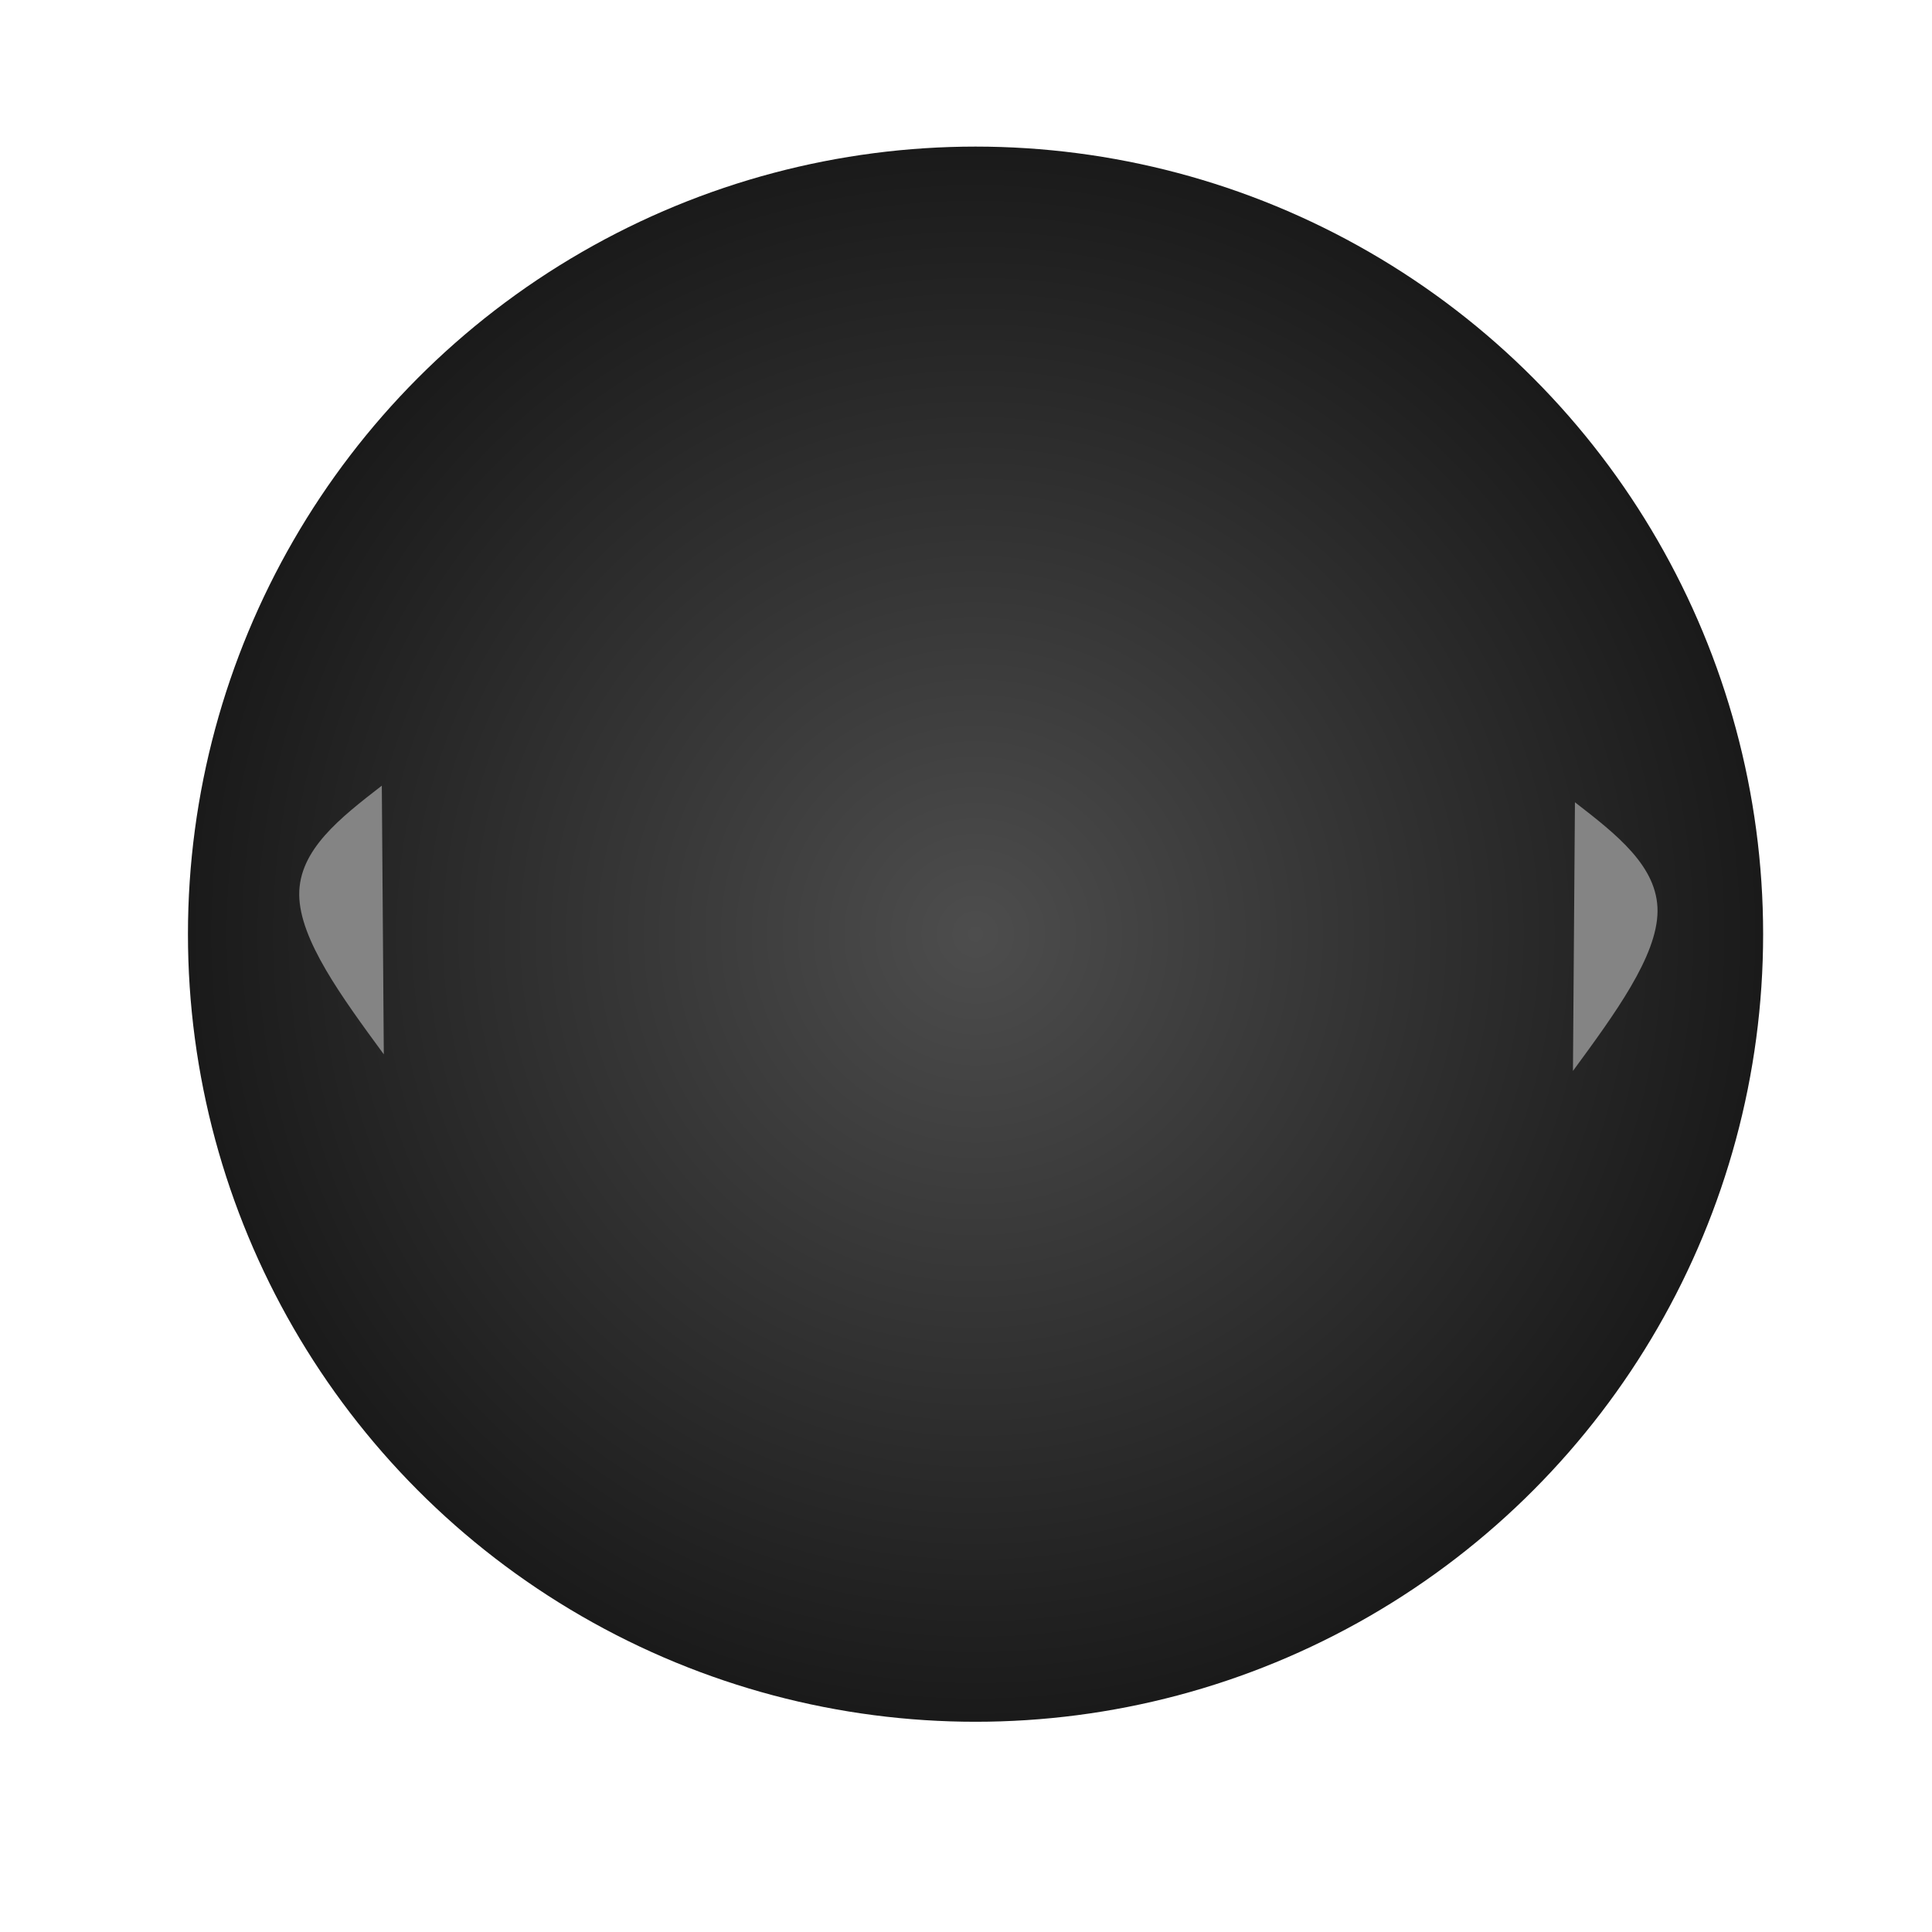 <?xml version="1.0" encoding="UTF-8" standalone="no"?>
<svg
   width="32"
   height="32"
   version="1.1"
   viewBox="0 0 32 32"
   id="svg29"
   sodipodi:docname="left-arrow.svg"
   inkscape:version="1.1.2 (0a00cf5339, 2022-02-04)"
   xmlns:inkscape="http://www.inkscape.org/namespaces/inkscape"
   xmlns:sodipodi="http://sodipodi.sourceforge.net/DTD/sodipodi-0.dtd"
   xmlns:xlink="http://www.w3.org/1999/xlink"
   xmlns="http://www.w3.org/2000/svg"
   xmlns:svg="http://www.w3.org/2000/svg"
   xmlns:rdf="http://www.w3.org/1999/02/22-rdf-syntax-ns#"
   xmlns:cc="http://creativecommons.org/ns#"
   xmlns:dc="http://purl.org/dc/elements/1.1/">
  <sodipodi:namedview
     id="namedview31"
     pagecolor="#505050"
     bordercolor="#ffffff"
     borderopacity="1"
     inkscape:pageshadow="0"
     inkscape:pageopacity="0"
     inkscape:pagecheckerboard="1"
     showgrid="false"
     inkscape:zoom="25.65625"
     inkscape:cx="16"
     inkscape:cy="16.019488"
     inkscape:window-width="1920"
     inkscape:window-height="1007"
     inkscape:window-x="0"
     inkscape:window-y="0"
     inkscape:window-maximized="1"
     inkscape:current-layer="svg29" />
  <defs
     id="defs7">
    <inkscape:path-effect
       effect="bspline"
       id="path-effect1453"
       is_visible="true"
       lpeversion="1"
       weight="33.333"
       steps="2"
       helper_size="0"
       apply_no_weight="true"
       apply_with_weight="true"
       only_selected="false" />
    <inkscape:path-effect
       effect="bspline"
       id="path-effect1089"
       is_visible="true"
       lpeversion="1"
       weight="33.333"
       steps="2"
       helper_size="0"
       apply_no_weight="true"
       apply_with_weight="true"
       only_selected="false" />
    <inkscape:path-effect
       effect="bspline"
       id="path-effect1052"
       is_visible="true"
       lpeversion="1"
       weight="33.333"
       steps="2"
       helper_size="0"
       apply_no_weight="true"
       apply_with_weight="true"
       only_selected="false" />
    <inkscape:path-effect
       effect="bspline"
       id="path-effect1015"
       is_visible="true"
       lpeversion="1"
       weight="33.333"
       steps="2"
       helper_size="0"
       apply_no_weight="true"
       apply_with_weight="true"
       only_selected="false" />
    <inkscape:path-effect
       effect="spiro"
       id="path-effect978"
       is_visible="true"
       lpeversion="1" />
    <filter
       id="filter1146-3"
       x="-0.225"
       y="-0.082"
       width="1.45"
       height="1.164"
       color-interpolation-filters="sRGB">
      <feGaussianBlur
         stdDeviation="0.75"
         id="feGaussianBlur4" />
    </filter>
    <radialGradient
       inkscape:collect="always"
       xlink:href="#linearGradient1095"
       id="radialGradient1097"
       cx="15.925"
       cy="16.161"
       fx="15.925"
       fy="16.161"
       r="13.045"
       gradientUnits="userSpaceOnUse"
       gradientTransform="translate(-0.083,-0.867)" />
    <linearGradient
       inkscape:collect="always"
       id="linearGradient1095">
      <stop
         style="stop-color:#4d4d4d;stop-opacity:1"
         offset="0"
         id="stop1091" />
      <stop
         style="stop-color:#1a1a1a;stop-opacity:1"
         offset="1"
         id="stop1093" />
    </linearGradient>
  </defs>
  <g
     id="g839"
     transform="translate(0.316,0.179)">
    <circle
       r="13.045"
       cy="15.294"
       cx="15.842"
       id="path947"
       style="fill:url(#radialGradient1097);fill-opacity:1;stroke:none;stroke-width:3.542;stroke-linecap:round" />
  </g>
  <path
     style="fill:#848484;stroke:none;stroke-width:1px;stroke-linecap:butt;stroke-linejoin:miter;stroke-opacity:1;fill-opacity:1"
     d="m 6.324,13.013 c -0.687,0.532 -1.374,1.064 -1.368,1.807 0.006,0.742 0.704,1.693 1.401,2.643"
     id="path1087"
     inkscape:original-d="m 6.3237156,13.012926 c -0.6859092,0.533259 -1.3728185,1.065517 -2.0607277,1.596776 0.6988886,0.952096 1.3967493,1.903154 2.0936239,2.853231"
     inkscape:path-effect="#path-effect1089" />
  <path
     style="fill:#848484;fill-opacity:1;stroke:none;stroke-width:1px;stroke-linecap:butt;stroke-linejoin:miter;stroke-opacity:1"
     d="m 26.086,13.288 c 0.687,0.532 1.374,1.064 1.368,1.807 -0.006,0.742 -0.704,1.693 -1.401,2.643"
     id="path1449"
     inkscape:original-d="m 26.085787,13.287779 c 0.685909,0.533259 1.372818,1.065517 2.060727,1.596776 -0.698888,0.952096 -1.396749,1.903154 -2.093623,2.853231"
     inkscape:path-effect="#path-effect1453" />
</svg>
